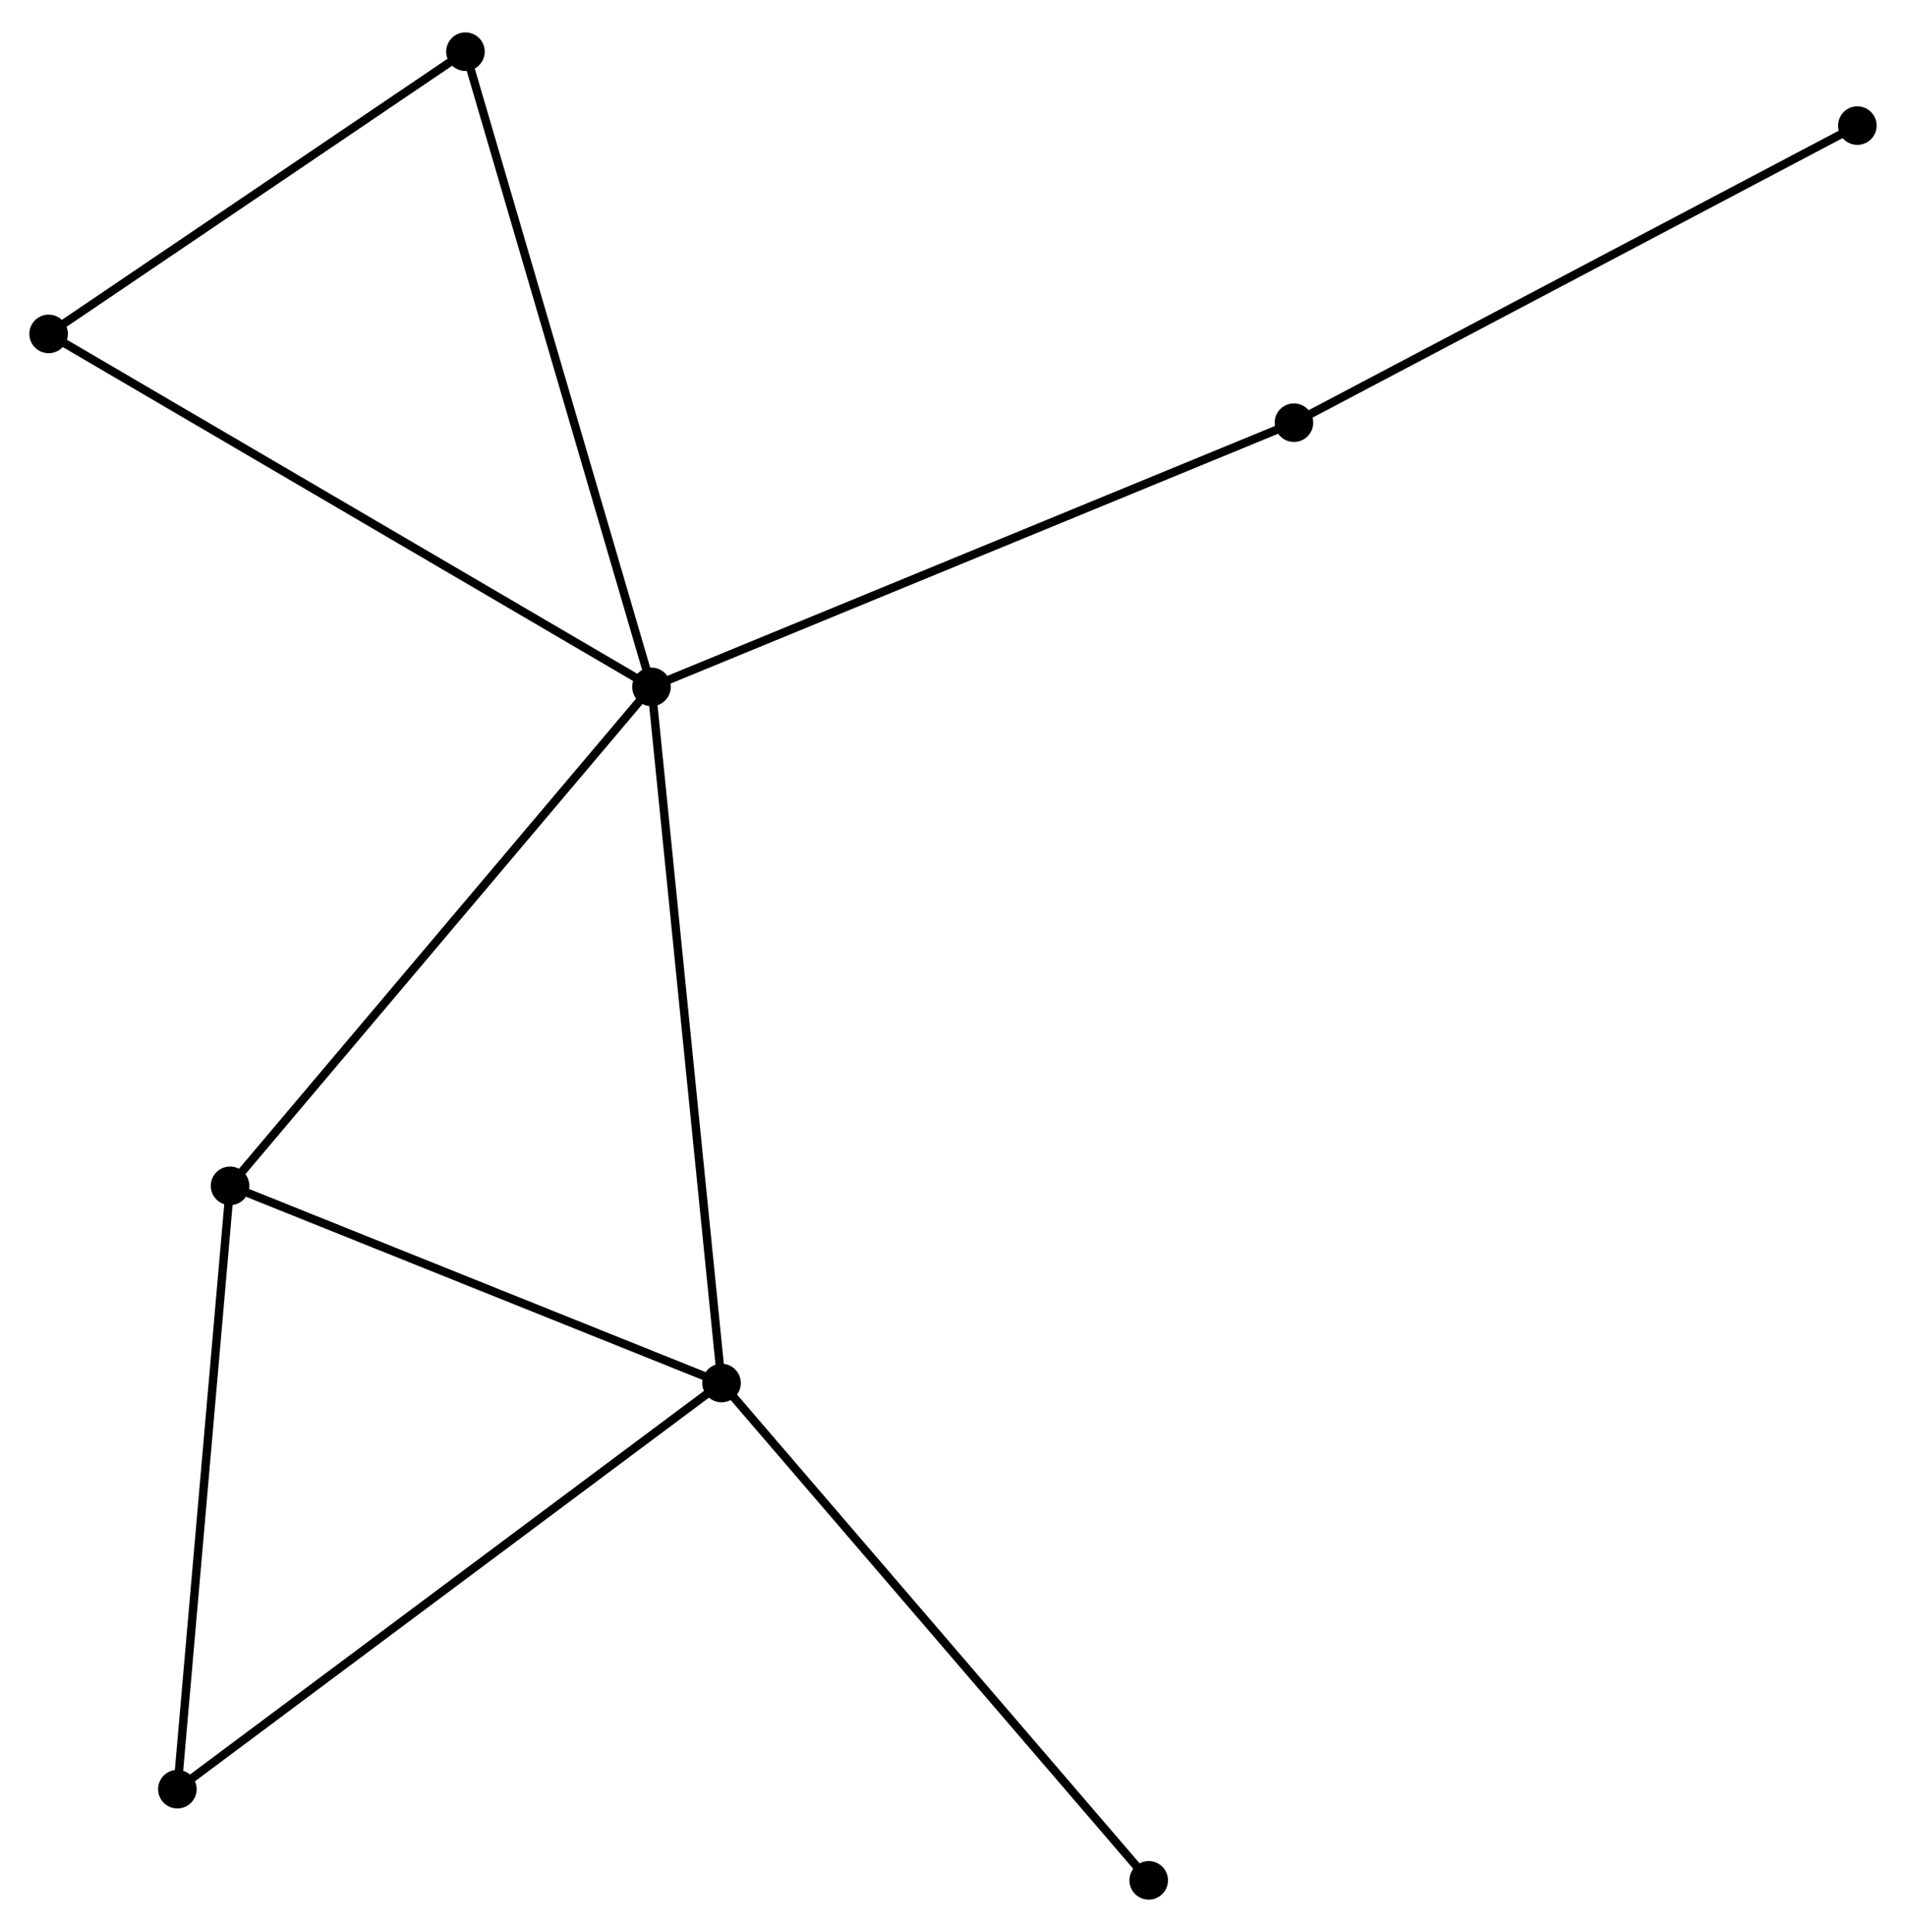<?xml version="1.0" encoding="UTF-8" standalone="no"?>
<!DOCTYPE svg PUBLIC "-//W3C//DTD SVG 1.1//EN"
 "http://www.w3.org/Graphics/SVG/1.1/DTD/svg11.dtd">
<!-- Generated by graphviz version 2.36.0 (20140111.2315)
 -->
<!-- Title: %3 Pages: 1 -->
<svg width="227pt" height="230pt"
 viewBox="0.00 0.00 227.41 229.69" xmlns="http://www.w3.org/2000/svg" xmlns:xlink="http://www.w3.org/1999/xlink">
<g id="graph0" class="graph" transform="scale(1 1) rotate(0) translate(4 225.69)">
<title>%3</title>
<!-- 0 -->
<g id="node1" class="node"><title>0</title>
<ellipse fill="black" stroke="black" cx="73.729" cy="-144.132" rx="1.8" ry="1.8"/>
</g>
<!-- 1 -->
<g id="node2" class="node"><title>1</title>
<ellipse fill="black" stroke="black" cx="82.09" cy="-61.113" rx="1.8" ry="1.8"/>
</g>
<!-- 0&#45;&#45;1 -->
<g id="edge1" class="edge"><title>0&#45;&#45;1</title>
<path fill="none" stroke="black" d="M73.936,-142.08C75.092,-130.594 80.753,-74.391 81.891,-63.093"/>
</g>
<!-- 2 -->
<g id="node3" class="node"><title>2</title>
<ellipse fill="black" stroke="black" cx="23.448" cy="-84.627" rx="1.8" ry="1.8"/>
</g>
<!-- 0&#45;&#45;2 -->
<g id="edge2" class="edge"><title>0&#45;&#45;2</title>
<path fill="none" stroke="black" d="M72.486,-142.661C65.59,-134.5 32.08,-94.842 24.832,-86.265"/>
</g>
<!-- 3 -->
<g id="node4" class="node"><title>3</title>
<ellipse fill="black" stroke="black" cx="1.8" cy="-186.231" rx="1.8" ry="1.8"/>
</g>
<!-- 0&#45;&#45;3 -->
<g id="edge3" class="edge"><title>0&#45;&#45;3</title>
<path fill="none" stroke="black" d="M71.951,-145.173C61.999,-150.997 13.304,-179.498 3.516,-185.227"/>
</g>
<!-- 5 -->
<g id="node5" class="node"><title>5</title>
<ellipse fill="black" stroke="black" cx="150.384" cy="-175.641" rx="1.8" ry="1.8"/>
</g>
<!-- 0&#45;&#45;5 -->
<g id="edge4" class="edge"><title>0&#45;&#45;5</title>
<path fill="none" stroke="black" d="M75.624,-144.911C86.229,-149.27 138.124,-170.601 148.556,-174.889"/>
</g>
<!-- 6 -->
<g id="node6" class="node"><title>6</title>
<ellipse fill="black" stroke="black" cx="51.535" cy="-219.89" rx="1.8" ry="1.8"/>
</g>
<!-- 0&#45;&#45;6 -->
<g id="edge5" class="edge"><title>0&#45;&#45;6</title>
<path fill="none" stroke="black" d="M73.18,-146.005C70.11,-156.486 55.085,-207.773 52.065,-218.083"/>
</g>
<!-- 1&#45;&#45;2 -->
<g id="edge6" class="edge"><title>1&#45;&#45;2</title>
<path fill="none" stroke="black" d="M80.398,-61.791C71.985,-65.164 34.692,-80.118 25.5,-83.804"/>
</g>
<!-- 4 -->
<g id="node7" class="node"><title>4</title>
<ellipse fill="black" stroke="black" cx="17.164" cy="-12.673" rx="1.8" ry="1.8"/>
</g>
<!-- 1&#45;&#45;4 -->
<g id="edge7" class="edge"><title>1&#45;&#45;4</title>
<path fill="none" stroke="black" d="M80.485,-59.915C71.581,-53.272 28.31,-20.989 18.952,-14.007"/>
</g>
<!-- 8 -->
<g id="node8" class="node"><title>8</title>
<ellipse fill="black" stroke="black" cx="133.056" cy="-1.8" rx="1.8" ry="1.8"/>
</g>
<!-- 1&#45;&#45;8 -->
<g id="edge8" class="edge"><title>1&#45;&#45;8</title>
<path fill="none" stroke="black" d="M83.35,-59.646C90.34,-51.512 124.306,-11.982 131.653,-3.433"/>
</g>
<!-- 2&#45;&#45;4 -->
<g id="edge9" class="edge"><title>2&#45;&#45;4</title>
<path fill="none" stroke="black" d="M23.266,-82.551C22.349,-72.044 18.226,-24.825 17.334,-14.621"/>
</g>
<!-- 3&#45;&#45;6 -->
<g id="edge10" class="edge"><title>3&#45;&#45;6</title>
<path fill="none" stroke="black" d="M3.455,-187.351C11.006,-192.461 42.154,-213.541 49.823,-218.732"/>
</g>
<!-- 7 -->
<g id="node9" class="node"><title>7</title>
<ellipse fill="black" stroke="black" cx="217.606" cy="-211.073" rx="1.8" ry="1.8"/>
</g>
<!-- 5&#45;&#45;7 -->
<g id="edge11" class="edge"><title>5&#45;&#45;7</title>
<path fill="none" stroke="black" d="M152.046,-176.517C161.266,-181.376 206.066,-204.99 215.756,-210.097"/>
</g>
</g>
</svg>
